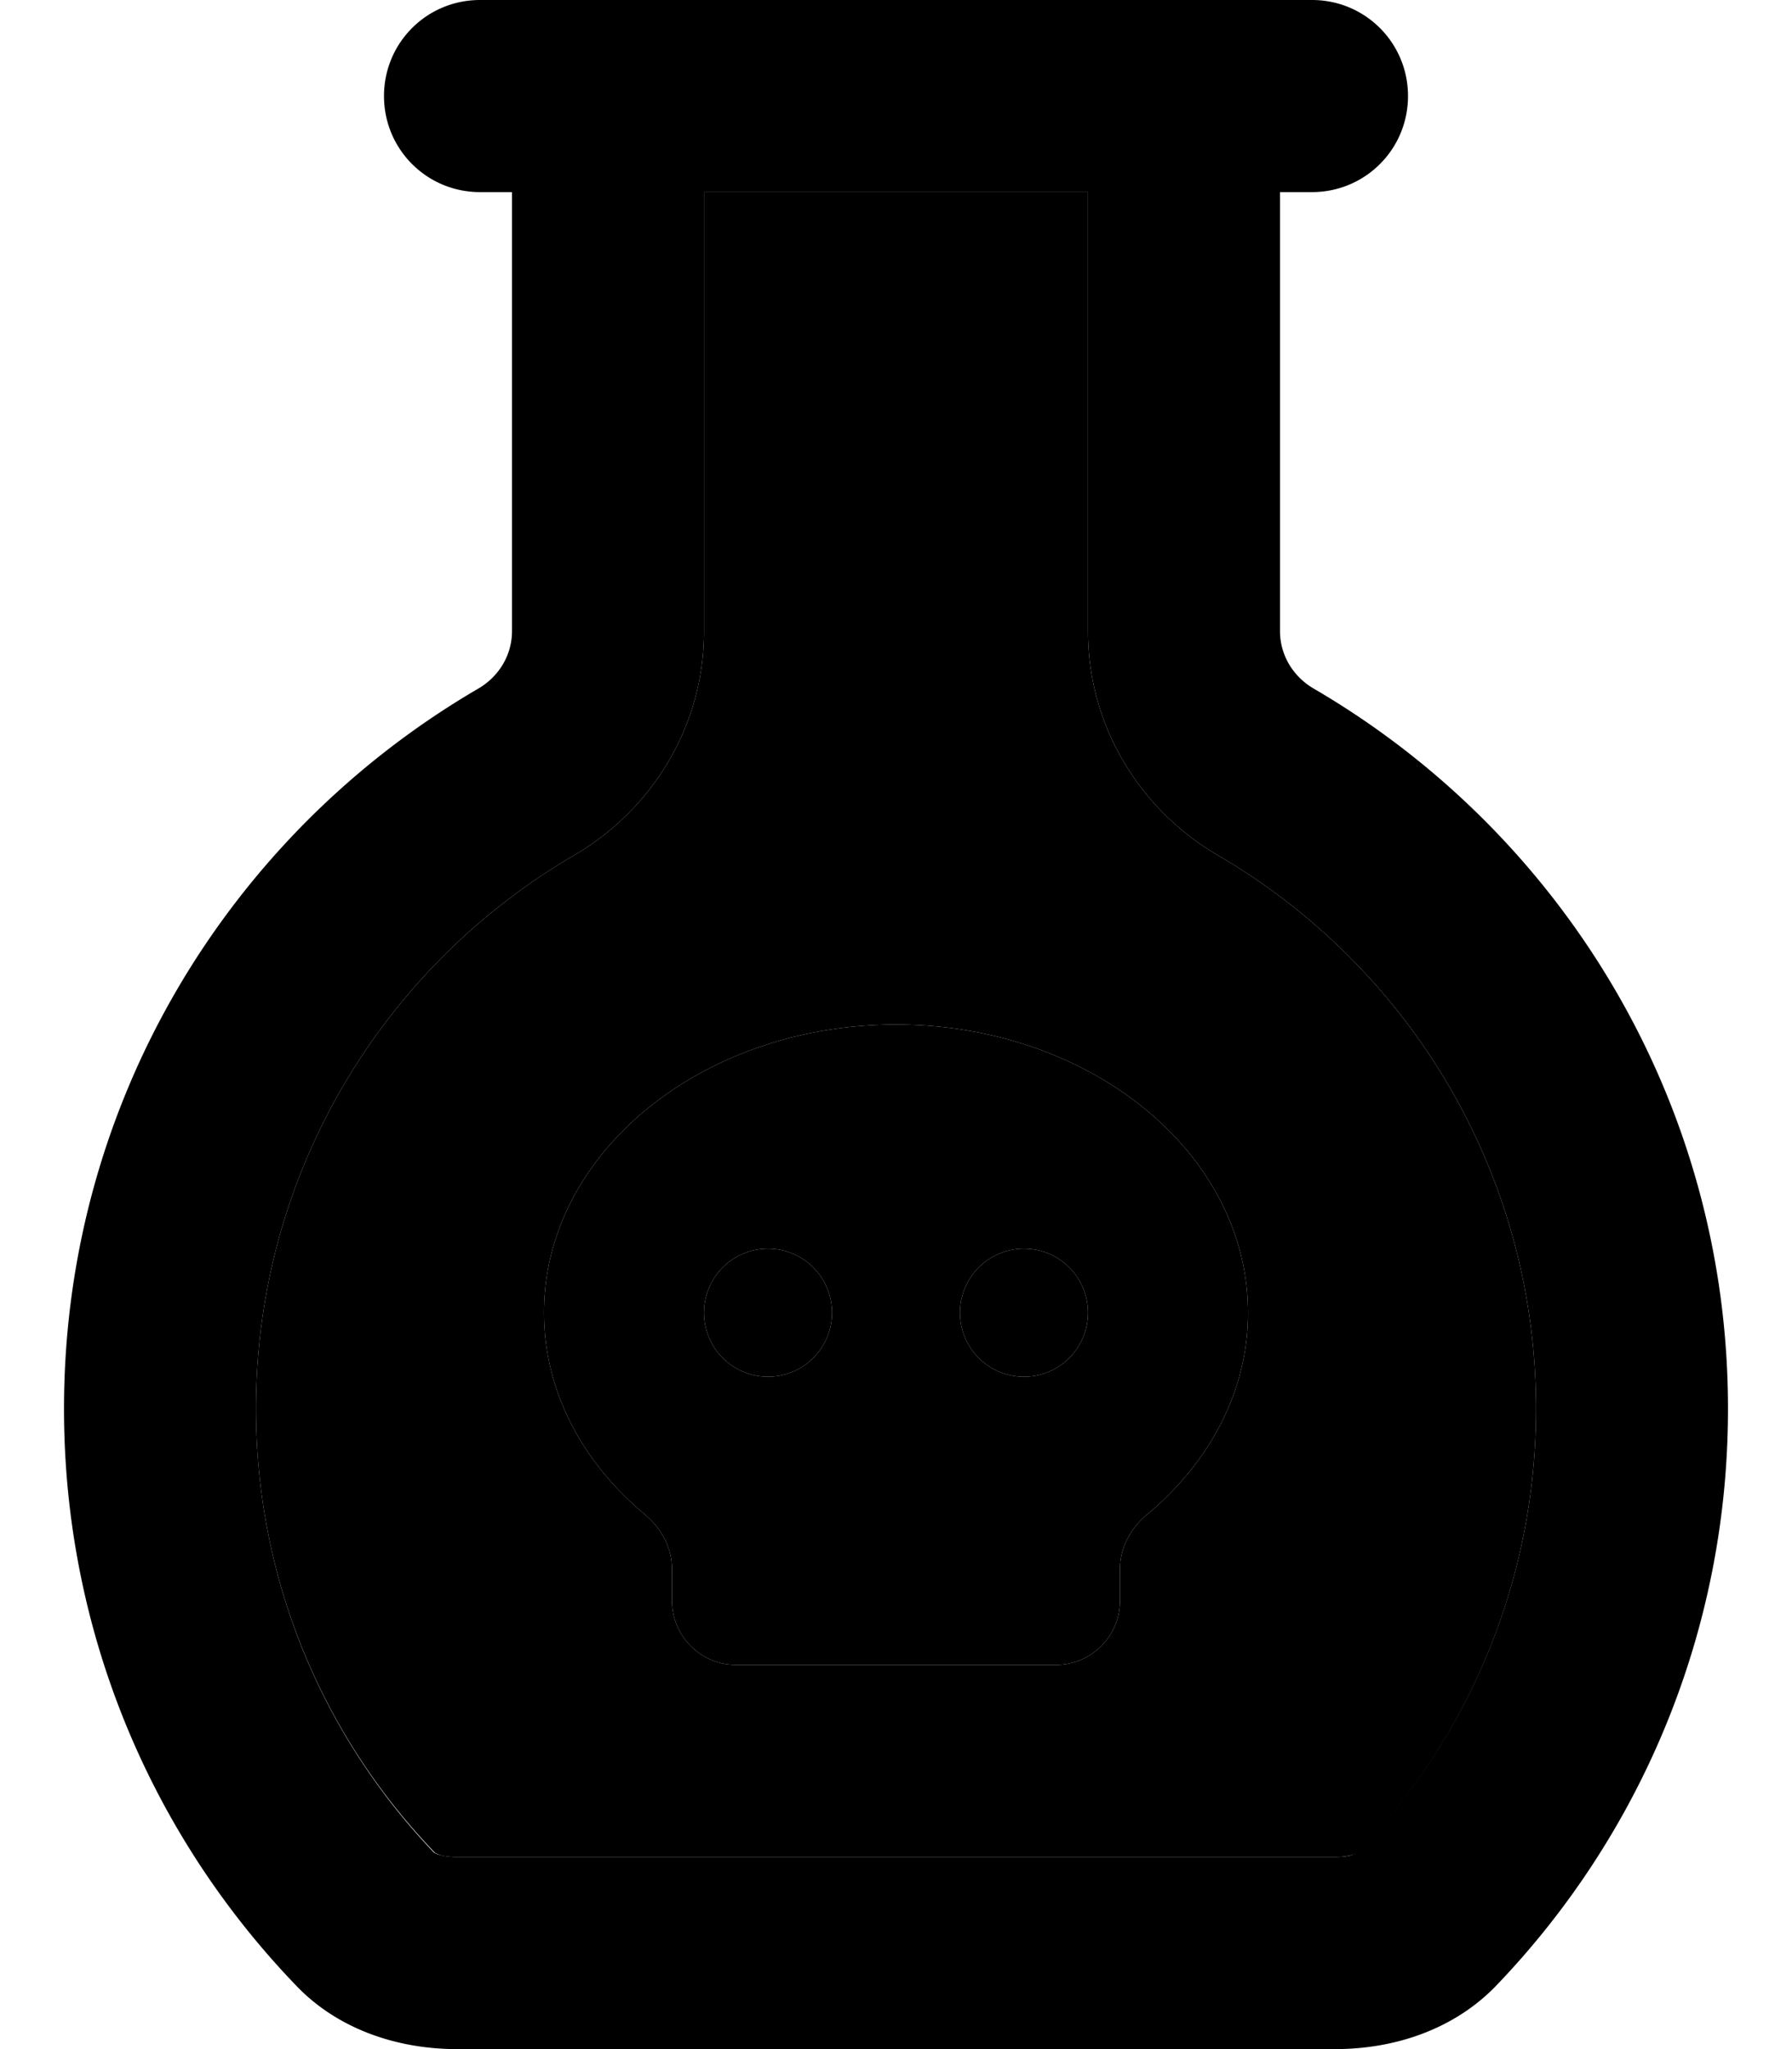 <svg xmlns="http://www.w3.org/2000/svg" viewBox="0 0 448 512"><path class="pr-icon-duotone-secondary" d="M64 352c0 43.1 17 82.1 44.7 110.9c.1 .1 .3 .2 .8 .4c.9 .4 2.5 .7 4.8 .7l219.6 0c2.2 0 3.8-.4 4.8-.7c.5-.2 .7-.3 .8-.4C367 434.1 384 395.1 384 352c0-59-31.9-110.6-79.7-138.4c-18.8-11-32.3-31.6-32.3-55.9L272 48l-96 0 0 109.7c0 24.3-13.5 44.9-32.3 55.9C95.9 241.4 64 293 64 352zm72-24c0-39.8 39.4-72 88-72s88 32.2 88 72c0 19.6-9.6 37.4-25.2 50.4c-4.1 3.4-6.8 8.3-6.8 13.6l0 8c0 8.8-7.2 16-16 16l-80 0c-8.8 0-16-7.2-16-16l0-8c0-5.3-2.7-10.2-6.8-13.6c-15.6-13-25.2-30.8-25.2-50.4zm40 0a16 16 0 1 0 32 0 16 16 0 1 0 -32 0zm64 0a16 16 0 1 0 32 0 16 16 0 1 0 -32 0z"/><path class="pr-icon-duotone-primary" d="M176 48l96 0 0 109.7c0 24.3 13.5 44.9 32.3 55.9C352.1 241.4 384 293 384 352c0 43.1-17 82.1-44.7 110.9c-.1 .1-.3 .2-.8 .4c-.9 .4-2.5 .7-4.8 .7l-219.6 0c-2.2 0-3.8-.4-4.8-.7c-.4-.2-.7-.3-.8-.4C81 434.1 64 395.1 64 352c0-59 31.9-110.6 79.7-138.4c18.8-11 32.3-31.6 32.3-55.9L176 48zM320 157.7L320 48l8 0c13.3 0 24-10.7 24-24s-10.7-24-24-24L304 0 144 0 120 0C106.7 0 96 10.7 96 24s10.7 24 24 24l8 0 0 109.7c0 6-3.3 11.4-8.5 14.4C57.6 208.2 16 275.2 16 352c0 56 22.1 106.9 58.2 144.3C84.5 507 99.3 512 114.2 512l219.6 0c15 0 29.7-5 40.1-15.7C409.9 458.9 432 408 432 352c0-76.8-41.6-143.8-103.5-179.9c-5.2-3-8.5-8.4-8.5-14.4zM286.8 378.4c15.6-13 25.2-30.8 25.2-50.4c0-39.8-39.4-72-88-72s-88 32.2-88 72c0 19.6 9.6 37.4 25.2 50.4c4.1 3.4 6.8 8.3 6.8 13.6l0 8c0 8.8 7.2 16 16 16l80 0c8.8 0 16-7.2 16-16l0-8c0-5.3 2.7-10.2 6.8-13.6zM192 312a16 16 0 1 1 0 32 16 16 0 1 1 0-32zm48 16a16 16 0 1 1 32 0 16 16 0 1 1 -32 0z"/></svg>